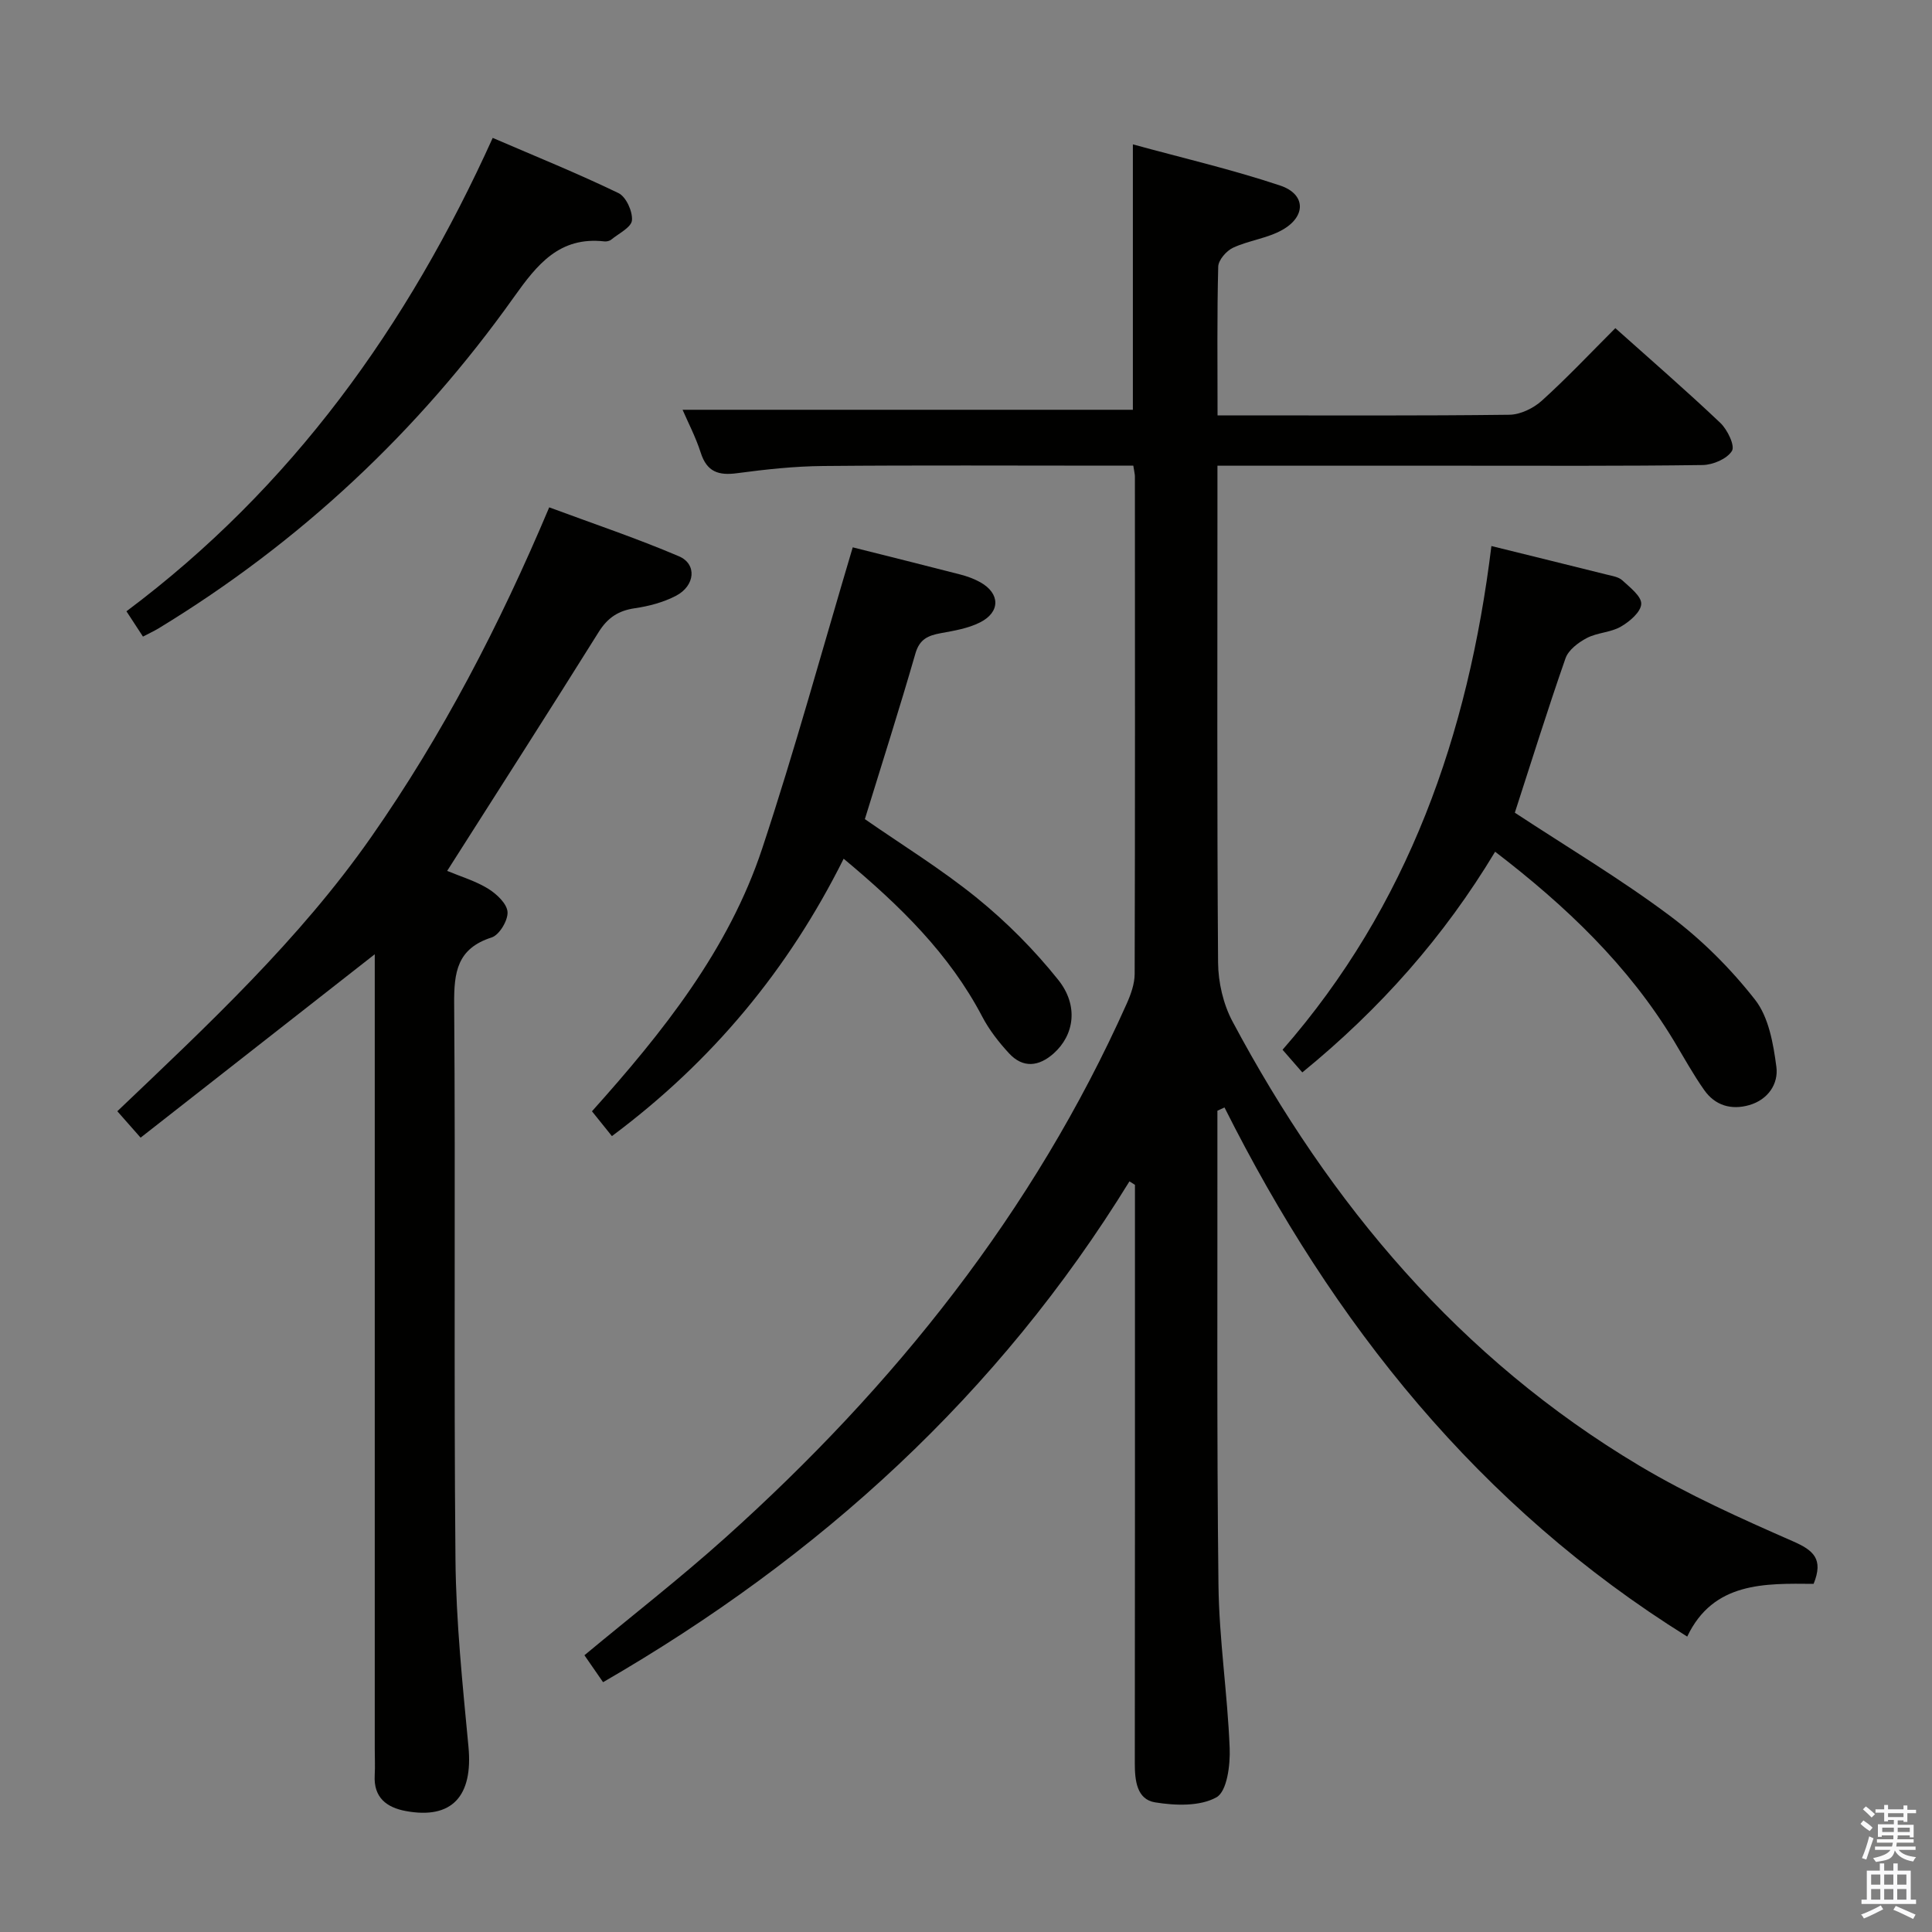 <svg enable-background="new 0 0 400 400" viewBox="0 0 400 400" xmlns="http://www.w3.org/2000/svg"><rect x="0" y="0" width="400" height="400" fill="#808080" stroke="none"/><path d="m385.2 377.6.6-.7c.6.4 1.3.9 1.9 1.5l-.6.7c-.8-.5-1.4-1-1.9-1.5zm.3 7.1c.6-1.4 1.1-2.9 1.5-4.5.3.1.6.3.9.4-.5 1.4-1 2.9-1.5 4.4zm.2-10.1.6-.6c.7.5 1.3 1.1 1.9 1.6l-.7.7c-.6-.6-1.2-1.2-1.8-1.7zm8.4-.8h.8v.9h1.8v.7h-1.8v1.8h-.8v-.3h-1.2v.9h3.3v2.6h-.8v-.4h-2.5c0 .3 0 .6-.1.8h3.4v.7h-3.5c0 .3-.1.6-.1.8h4v.7h-3.5c.7.9 1.9 1.3 3.6 1.5-.2.2-.4.5-.6.9-1.9-.3-3.2-1.1-3.8-2.3-.5 2.1-1.8 2-3.9 2.4-.2-.3-.4-.5-.6-.8 1.9-.4 3.1-.9 3.6-1.7h-3.2v-.7h3.5c.1-.2.1-.5.2-.8h-3.3v-.7h3.4c0-.2 0-.5 0-.8h-2.4v.3h-.8v-2.6h3.3v-.9h-1.2v.3h-.8v-1.8h-1.8v-.7h1.8v-.9h.8v.9h3.2zm-4.4 5.5h2.4c0-.3 0-.6 0-.9h-2.4zm1.2-3.1h3.2v-.8h-3.2zm4.4 2.2h-2.4v.9h2.5v-.9z" fill="#fafafb"/><path d="m389.2 385.8h.9v1.5h1.9v-1.5h.9v1.5h2.7v6h1.1v.9h-11.3v-.9h1.1v-6h2.7zm.2 8.7.5.8c-1.2.6-2.5 1.3-4 1.9-.2-.3-.3-.6-.6-.8 1.6-.6 3-1.3 4.1-1.9zm-2-4.3h1.9v-2.1h-1.9zm0 3.1h1.9v-2.2h-1.9zm2.7-3.1h1.9v-2.1h-1.9zm0 3.1h1.9v-2.2h-1.9zm2.4 1.3c1.4.6 2.7 1.2 4.1 1.8l-.5.9c-1.5-.7-2.8-1.4-4.1-1.9zm2.2-6.5h-1.9v2.1h1.9zm-1.9 5.2h1.9v-2.2h-1.9z" fill="#fafafb"/><g fill="#010100"><path d="m124.86 348.28c-1.26-1.82-2.55-3.7-3.86-5.58 9.83-8.17 19.81-15.93 29.19-24.35 34.95-31.36 63.79-67.39 83.08-110.54.86-1.93 1.64-4.1 1.65-6.16.1-34.33.06-68.66.05-102.99 0-.49-.14-.98-.33-2.25-1.67 0-3.43 0-5.18 0-19.66 0-39.33-.11-58.99.07-5.96.05-11.94.7-17.86 1.49-3.85.52-6.26-.27-7.53-4.24-1.05-3.27-2.67-6.36-3.76-8.89h93.23c0-17.4 0-35.6 0-54.95 10.28 2.82 20.55 5.2 30.51 8.53 5.3 1.78 5.39 6.38.43 9.18-3.1 1.75-6.93 2.17-10.2 3.69-1.38.64-3.04 2.55-3.07 3.93-.26 9.98-.14 19.97-.14 30.78h4.94c18.5 0 37 .1 55.49-.13 2.28-.03 4.98-1.35 6.72-2.92 5.18-4.68 9.98-9.78 15.21-15.01 7.3 6.53 14.68 12.92 21.75 19.63 1.46 1.39 3.06 4.71 2.39 5.79-1.01 1.64-3.93 2.89-6.06 2.92-16.66.23-33.33.14-49.99.14-14.83 0-29.66 0-44.5 0-1.8 0-3.59 0-5.97 0v5.87c0 32.33-.11 64.66.13 96.99.03 4.1 1.07 8.61 2.99 12.21 20.19 37.85 47.05 69.79 84.26 91.98 10.1 6.02 20.94 10.89 31.73 15.62 4.3 1.88 6.41 3.67 4.32 8.83-10.09-.09-20.78-.44-26.17 10.92-43.17-26.91-73.35-64.81-95.8-109.55-.49.22-.98.45-1.47.67v3.68c.04 31.5-.15 62.99.22 94.49.13 11.28 1.88 22.53 2.32 33.81.14 3.5-.55 8.95-2.73 10.17-3.41 1.91-8.54 1.73-12.71 1.05-3.79-.61-4.2-4.52-4.2-8.07.04-34.66.03-69.33.03-103.99 0-5.26 0-10.53 0-15.79-.38-.24-.76-.48-1.14-.72-27.13 44.11-64.13 77.77-108.98 103.69z"/><path d="m92.58 180.31c2.8 1.17 5.86 2.07 8.49 3.69 1.75 1.08 3.9 3.1 4.01 4.82.11 1.74-1.7 4.76-3.29 5.27-7.16 2.29-7.81 7.2-7.76 13.77.29 38.33-.09 76.67.27 115 .12 12.94 1.47 25.88 2.69 38.78.97 10.23-3.41 15.08-12.95 13.32-4.01-.74-6.72-2.8-6.46-7.41.1-1.83.01-3.67.01-5.5 0-52.83 0-105.67 0-158.5 0-1.94 0-3.88 0-5.98-16.36 12.81-32.26 25.26-48.48 37.97-1.94-2.21-3.2-3.64-4.82-5.47 18.83-17.94 37.71-35.53 52.56-56.77 14.73-21.07 26.52-43.74 36.86-68.26 9.02 3.35 18.08 6.39 26.85 10.13 3.79 1.61 3.37 6.12-.62 8.19-2.6 1.35-5.6 2.15-8.52 2.57-3.4.5-5.61 1.96-7.46 4.91-10.23 16.36-20.65 32.6-31.38 49.47z"/><path d="m308.78 113.05c8.44 2.09 16.16 3.98 23.87 5.91 1.12.28 2.45.47 3.23 1.19 1.58 1.46 4 3.31 3.92 4.9-.08 1.67-2.42 3.66-4.24 4.7-2.1 1.21-4.87 1.21-7.03 2.35-1.76.92-3.81 2.47-4.41 4.2-3.71 10.61-7.05 21.36-10.49 31.96 10.86 7.14 21.88 13.7 32.09 21.34 6.58 4.92 12.6 10.93 17.66 17.4 2.82 3.61 3.77 9.09 4.4 13.88.46 3.51-1.72 6.8-5.62 7.92-3.73 1.07-7.07.08-9.31-3.1-2.29-3.24-4.21-6.75-6.26-10.16-9.44-15.64-22.36-27.95-37.04-39.2-10.59 17.6-23.72 32.46-39.92 45.69-1.31-1.51-2.47-2.84-4.09-4.69 26.04-29.79 38.45-65.26 43.24-104.29z"/><path d="m176.55 113.32c6.81 1.71 14.54 3.63 22.25 5.62 1.43.37 2.88.89 4.16 1.61 4.13 2.31 4.2 6.19-.09 8.33-2.45 1.23-5.34 1.71-8.08 2.21-2.61.48-4.4 1.21-5.26 4.2-3.3 11.44-6.93 22.8-10.47 34.3 7.58 5.27 15.82 10.33 23.27 16.38 6.13 4.98 11.83 10.72 16.76 16.89 4.28 5.35 3.32 11.45-.95 15.25-3.06 2.72-6.35 3.1-9.24-.04-2.12-2.3-4.11-4.85-5.55-7.61-6.79-12.94-16.92-22.87-28.68-32.67-11.44 22.94-27.2 41.94-47.98 57.43-1.19-1.49-2.49-3.1-4.13-5.14 14.63-16.33 28.3-33.41 35.26-54.45 6.76-20.41 12.43-41.18 18.73-62.31z"/><path d="m29.6 131.8c-1.06-1.63-2.03-3.11-3.42-5.24 34.18-25.57 58.18-58.95 75.83-98.01 8.89 3.83 17.59 7.35 26.04 11.43 1.57.76 2.95 3.79 2.79 5.64-.13 1.45-2.73 2.71-4.29 3.99-.35.29-.96.42-1.42.37-9.3-1.05-13.91 4.76-18.74 11.55-19.79 27.83-44.3 50.76-73.53 68.55-.98.59-2.03 1.07-3.26 1.72z"/></g></svg>